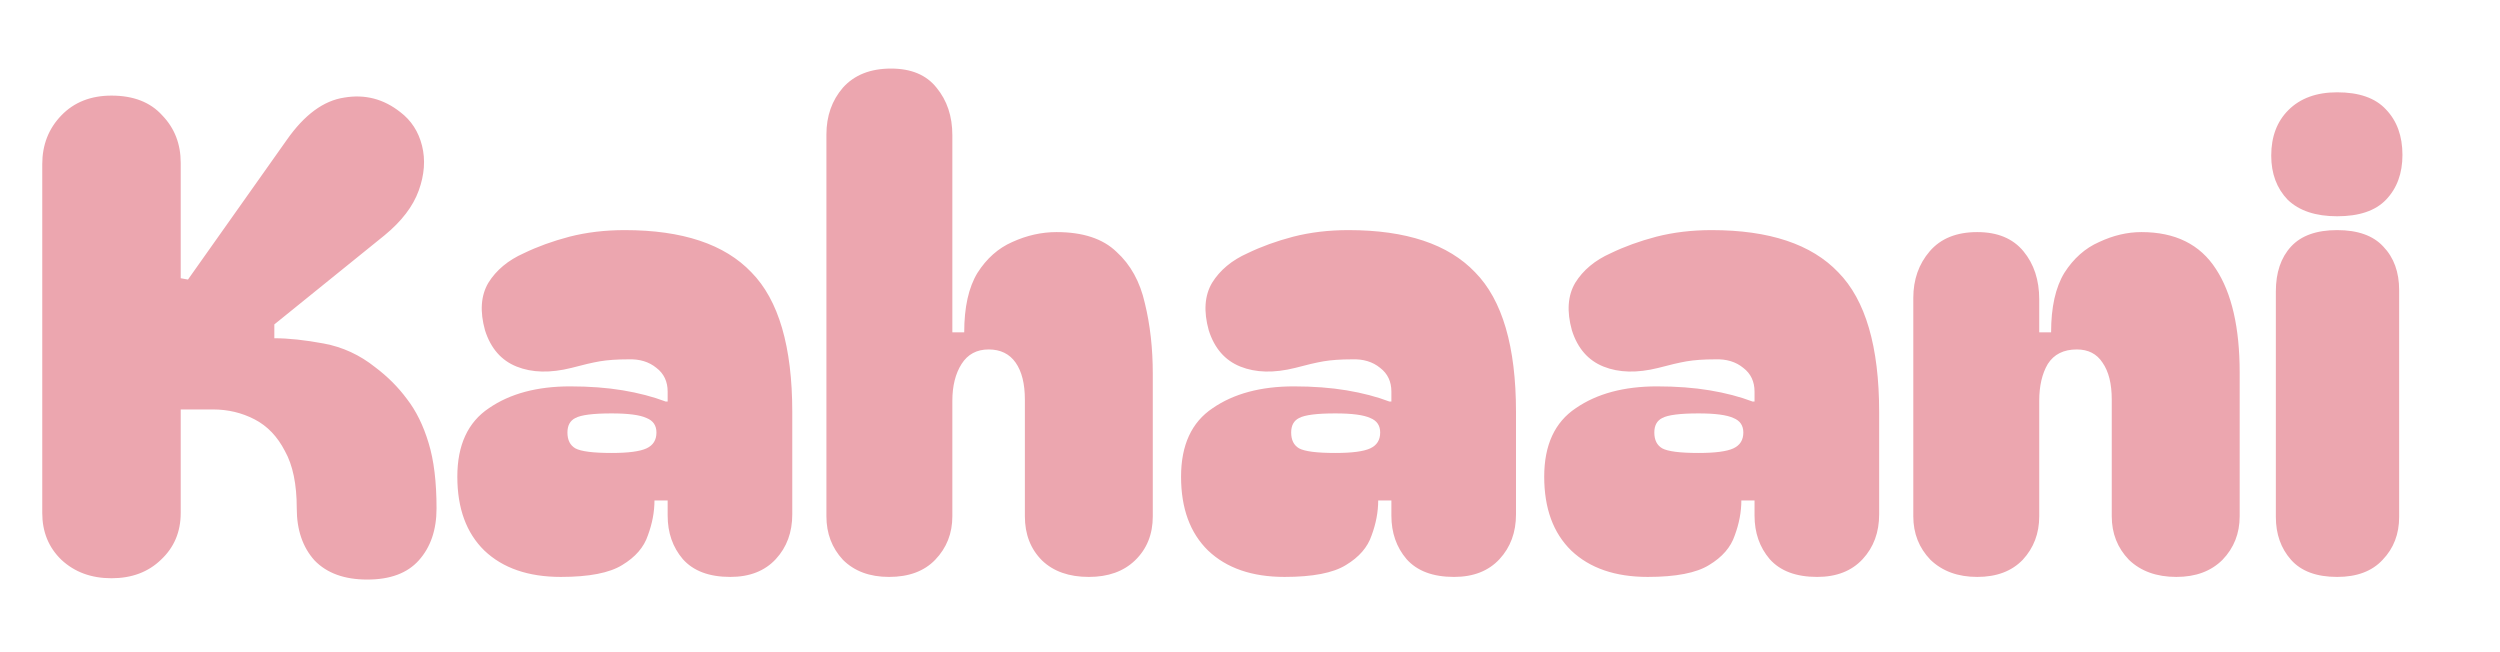 <svg width="364" height="95" viewBox="0 0 364 95" fill="none" xmlns="http://www.w3.org/2000/svg">
<g filter="url(#filter0_dii_15_96)">
<path d="M23.368 33.704L37.768 13.352C40.328 9.704 43.112 7.656 46.12 7.208C49.128 6.696 51.848 7.4 54.28 9.32C55.88 10.536 56.936 12.168 57.448 14.216C57.96 16.264 57.8 18.44 56.968 20.744C56.136 23.048 54.472 25.224 51.976 27.272L35.944 40.232L35.944 42.248C37.992 42.248 40.392 42.504 43.144 43.016C45.896 43.528 48.392 44.68 50.632 46.472C52.424 47.816 53.96 49.352 55.24 51.08C56.584 52.808 57.64 54.952 58.408 57.512C59.176 60.008 59.56 63.176 59.56 67.016C59.56 70.152 58.696 72.68 56.968 74.6C55.304 76.456 52.808 77.384 49.48 77.384C46.152 77.384 43.592 76.456 41.8 74.6C40.072 72.68 39.208 70.152 39.208 67.016C39.208 63.496 38.632 60.712 37.48 58.664C36.392 56.552 34.92 55.016 33.064 54.056C31.208 53.096 29.192 52.616 27.016 52.616L22.312 52.616L22.312 67.688C22.312 70.44 21.352 72.712 19.432 74.504C17.576 76.296 15.176 77.192 12.232 77.192C9.288 77.192 6.856 76.296 4.936 74.504C3.08 72.712 2.152 70.44 2.152 67.688L2.152 16.904C2.152 14.088 3.08 11.72 4.936 9.8C6.792 7.88 9.224 6.92 12.232 6.92C15.432 6.92 17.896 7.88 19.624 9.8C21.416 11.656 22.312 13.96 22.312 16.712L22.312 33.512L23.368 33.704ZM77.659 77C72.923 77 69.211 75.72 66.523 73.16C63.899 70.6 62.587 67.016 62.587 62.408C62.587 57.8 64.123 54.472 67.195 52.424C70.267 50.312 74.203 49.256 79.003 49.256C81.819 49.256 84.379 49.448 86.683 49.832C88.987 50.216 91.067 50.76 92.923 51.464L93.211 51.464L93.211 50.024C93.211 48.552 92.667 47.4 91.579 46.568C90.491 45.672 89.115 45.256 87.451 45.32C85.851 45.32 84.475 45.416 83.323 45.608C82.235 45.8 80.859 46.12 79.195 46.568C76.123 47.336 73.467 47.272 71.227 46.376C68.987 45.48 67.451 43.72 66.619 41.096C65.851 38.344 66.011 36.04 67.099 34.184C68.251 32.328 69.979 30.888 72.283 29.864C74.267 28.904 76.475 28.104 78.907 27.464C81.403 26.824 84.091 26.504 86.971 26.504C95.355 26.504 101.499 28.552 105.403 32.648C109.371 36.68 111.355 43.464 111.355 53L111.355 67.88C111.355 70.504 110.555 72.68 108.955 74.408C107.355 76.136 105.147 77 102.331 77C99.259 77 96.955 76.136 95.419 74.408C93.947 72.68 93.211 70.568 93.211 68.072L93.211 65.864L91.291 65.864C91.291 67.528 90.971 69.224 90.331 70.952C89.755 72.68 88.507 74.12 86.587 75.272C84.731 76.424 81.755 77 77.659 77ZM78.619 55.976C78.619 57.064 79.003 57.832 79.771 58.28C80.603 58.728 82.363 58.952 85.051 58.952C87.483 58.952 89.179 58.728 90.139 58.28C91.099 57.832 91.579 57.064 91.579 55.976C91.579 54.952 91.099 54.248 90.139 53.864C89.179 53.416 87.483 53.192 85.051 53.192C82.363 53.192 80.603 53.416 79.771 53.864C79.003 54.248 78.619 54.952 78.619 55.976ZM125.446 77C122.63 77 120.39 76.168 118.726 74.504C117.126 72.776 116.326 70.664 116.326 68.168L116.326 12.584C116.326 9.896 117.126 7.624 118.726 5.768C120.39 3.912 122.726 2.984 125.734 2.984C128.678 2.984 130.886 3.912 132.358 5.768C133.894 7.624 134.662 9.928 134.662 12.68L134.662 41.384L136.39 41.384C136.39 37.736 137.03 34.856 138.31 32.744C139.654 30.632 141.35 29.128 143.398 28.232C145.51 27.272 147.654 26.792 149.83 26.792C153.67 26.792 156.582 27.752 158.566 29.672C160.614 31.528 161.99 34.024 162.694 37.16C163.462 40.296 163.846 43.72 163.846 47.432L163.846 68.168C163.846 70.792 162.982 72.936 161.254 74.6C159.59 76.2 157.35 77 154.534 77C151.654 77 149.382 76.2 147.718 74.6C146.054 72.936 145.222 70.792 145.222 68.168L145.222 51.176C145.222 48.872 144.774 47.08 143.878 45.8C142.982 44.52 141.67 43.88 139.942 43.88C138.214 43.88 136.902 44.584 136.006 45.992C135.11 47.4 134.662 49.192 134.662 51.368L134.662 68.168C134.662 70.664 133.83 72.776 132.166 74.504C130.566 76.168 128.326 77 125.446 77ZM183.034 77C178.298 77 174.586 75.72 171.898 73.16C169.274 70.6 167.962 67.016 167.962 62.408C167.962 57.8 169.498 54.472 172.57 52.424C175.642 50.312 179.578 49.256 184.378 49.256C187.194 49.256 189.754 49.448 192.058 49.832C194.362 50.216 196.442 50.76 198.298 51.464L198.586 51.464L198.586 50.024C198.586 48.552 198.042 47.4 196.954 46.568C195.866 45.672 194.49 45.256 192.826 45.32C191.226 45.32 189.85 45.416 188.698 45.608C187.61 45.8 186.234 46.12 184.57 46.568C181.498 47.336 178.842 47.272 176.602 46.376C174.362 45.48 172.826 43.72 171.994 41.096C171.226 38.344 171.386 36.04 172.474 34.184C173.626 32.328 175.354 30.888 177.658 29.864C179.642 28.904 181.85 28.104 184.282 27.464C186.778 26.824 189.466 26.504 192.346 26.504C200.73 26.504 206.874 28.552 210.778 32.648C214.746 36.68 216.73 43.464 216.73 53L216.73 67.88C216.73 70.504 215.93 72.68 214.33 74.408C212.73 76.136 210.522 77 207.706 77C204.634 77 202.33 76.136 200.794 74.408C199.322 72.68 198.586 70.568 198.586 68.072L198.586 65.864L196.666 65.864C196.666 67.528 196.346 69.224 195.706 70.952C195.13 72.68 193.882 74.12 191.962 75.272C190.106 76.424 187.13 77 183.034 77ZM183.994 55.976C183.994 57.064 184.378 57.832 185.146 58.28C185.978 58.728 187.738 58.952 190.426 58.952C192.858 58.952 194.554 58.728 195.514 58.28C196.474 57.832 196.954 57.064 196.954 55.976C196.954 54.952 196.474 54.248 195.514 53.864C194.554 53.416 192.858 53.192 190.426 53.192C187.738 53.192 185.978 53.416 185.146 53.864C184.378 54.248 183.994 54.952 183.994 55.976ZM235.909 77C231.173 77 227.461 75.72 224.773 73.16C222.149 70.6 220.837 67.016 220.837 62.408C220.837 57.8 222.373 54.472 225.445 52.424C228.517 50.312 232.453 49.256 237.253 49.256C240.069 49.256 242.629 49.448 244.933 49.832C247.237 50.216 249.317 50.76 251.173 51.464L251.461 51.464L251.461 50.024C251.461 48.552 250.917 47.4 249.829 46.568C248.741 45.672 247.365 45.256 245.701 45.32C244.101 45.32 242.725 45.416 241.573 45.608C240.485 45.8 239.109 46.12 237.445 46.568C234.373 47.336 231.717 47.272 229.477 46.376C227.237 45.48 225.701 43.72 224.869 41.096C224.101 38.344 224.261 36.04 225.349 34.184C226.501 32.328 228.229 30.888 230.533 29.864C232.517 28.904 234.725 28.104 237.157 27.464C239.653 26.824 242.341 26.504 245.221 26.504C253.605 26.504 259.749 28.552 263.653 32.648C267.621 36.68 269.605 43.464 269.605 53L269.605 67.88C269.605 70.504 268.805 72.68 267.205 74.408C265.605 76.136 263.397 77 260.581 77C257.509 77 255.205 76.136 253.669 74.408C252.197 72.68 251.461 70.568 251.461 68.072L251.461 65.864L249.541 65.864C249.541 67.528 249.221 69.224 248.581 70.952C248.005 72.68 246.757 74.12 244.837 75.272C242.981 76.424 240.005 77 235.909 77ZM236.869 55.976C236.869 57.064 237.253 57.832 238.021 58.28C238.853 58.728 240.613 58.952 243.301 58.952C245.733 58.952 247.429 58.728 248.389 58.28C249.349 57.832 249.829 57.064 249.829 55.976C249.829 54.952 249.349 54.248 248.389 53.864C247.429 53.416 245.733 53.192 243.301 53.192C240.613 53.192 238.853 53.416 238.021 53.864C237.253 54.248 236.869 54.952 236.869 55.976ZM283.888 77C281.072 77 278.8 76.168 277.072 74.504C275.408 72.776 274.576 70.664 274.576 68.168L274.576 36.392C274.576 33.704 275.376 31.432 276.976 29.576C278.576 27.72 280.88 26.792 283.888 26.792C286.832 26.792 289.072 27.72 290.608 29.576C292.144 31.432 292.912 33.768 292.912 36.584L292.912 41.384L294.64 41.384C294.64 37.736 295.28 34.856 296.56 32.744C297.904 30.632 299.6 29.128 301.648 28.232C303.696 27.272 305.744 26.792 307.792 26.792C312.72 26.792 316.336 28.584 318.64 32.168C320.944 35.688 322.096 40.712 322.096 47.24L322.096 68.168C322.096 70.664 321.264 72.776 319.6 74.504C317.936 76.168 315.696 77 312.88 77C310 77 307.696 76.168 305.968 74.504C304.304 72.776 303.472 70.664 303.472 68.168L303.472 51.176C303.472 48.872 303.024 47.08 302.128 45.8C301.296 44.52 300.048 43.88 298.384 43.88C296.464 43.88 295.056 44.584 294.16 45.992C293.328 47.4 292.912 49.192 292.912 51.368L292.912 68.168C292.912 70.664 292.112 72.776 290.512 74.504C288.912 76.168 286.704 77 283.888 77ZM326.692 15.656C326.692 12.904 327.524 10.696 329.188 9.032C330.916 7.304 333.284 6.44 336.292 6.44C339.492 6.44 341.86 7.272 343.396 8.936C344.996 10.6 345.796 12.808 345.796 15.56C345.796 18.248 344.996 20.424 343.396 22.088C341.86 23.688 339.492 24.488 336.292 24.488C333.156 24.488 330.756 23.688 329.092 22.088C327.492 20.424 326.692 18.28 326.692 15.656ZM336.292 77C333.284 77 331.044 76.168 329.572 74.504C328.1 72.84 327.364 70.76 327.364 68.264L327.364 35.432C327.364 32.68 328.1 30.504 329.572 28.904C331.044 27.304 333.284 26.504 336.292 26.504C339.3 26.504 341.54 27.304 343.012 28.904C344.548 30.504 345.316 32.616 345.316 35.24L345.316 68.264C345.316 70.76 344.516 72.84 342.916 74.504C341.38 76.168 339.172 77 336.292 77Z" fill="#ECA6AF"/>
</g>
<defs>
<filter id="filter0_dii_15_96" x="-1.848" y="-2.016" width="365.444" height="96.2" filterUnits="userSpaceOnUse" color-interpolation-filters="sRGB">
<feFlood flood-opacity="0" result="BackgroundImageFix"/>
<feColorMatrix in="SourceAlpha" type="matrix" values="0 0 0 0 0 0 0 0 0 0 0 0 0 0 0 0 0 0 127 0" result="hardAlpha"/>
<feOffset dx="8" dy="7"/>
<feGaussianBlur stdDeviation="4.9"/>
<feComposite in2="hardAlpha" operator="out"/>
<feColorMatrix type="matrix" values="0 0 0 0 0 0 0 0 0 0 0 0 0 0 0 0 0 0 0.42 0"/>
<feBlend mode="normal" in2="BackgroundImageFix" result="effect1_dropShadow_15_96"/>
<feBlend mode="normal" in="SourceGraphic" in2="effect1_dropShadow_15_96" result="shape"/>
<feColorMatrix in="SourceAlpha" type="matrix" values="0 0 0 0 0 0 0 0 0 0 0 0 0 0 0 0 0 0 127 0" result="hardAlpha"/>
<feOffset dx="-4" dy="5"/>
<feGaussianBlur stdDeviation="4.35"/>
<feComposite in2="hardAlpha" operator="arithmetic" k2="-1" k3="1"/>
<feColorMatrix type="matrix" values="0 0 0 0 1 0 0 0 0 1 0 0 0 0 1 0 0 0 1 0"/>
<feBlend mode="normal" in2="shape" result="effect2_innerShadow_15_96"/>
<feColorMatrix in="SourceAlpha" type="matrix" values="0 0 0 0 0 0 0 0 0 0 0 0 0 0 0 0 0 0 127 0" result="hardAlpha"/>
<feOffset dy="-5"/>
<feGaussianBlur stdDeviation="5.75"/>
<feComposite in2="hardAlpha" operator="arithmetic" k2="-1" k3="1"/>
<feColorMatrix type="matrix" values="0 0 0 0 0.951 0 0 0 0 0.835 0 0 0 0 0.85 0 0 0 1 0"/>
<feBlend mode="normal" in2="effect2_innerShadow_15_96" result="effect3_innerShadow_15_96"/>
</filter>
</defs>
</svg>

